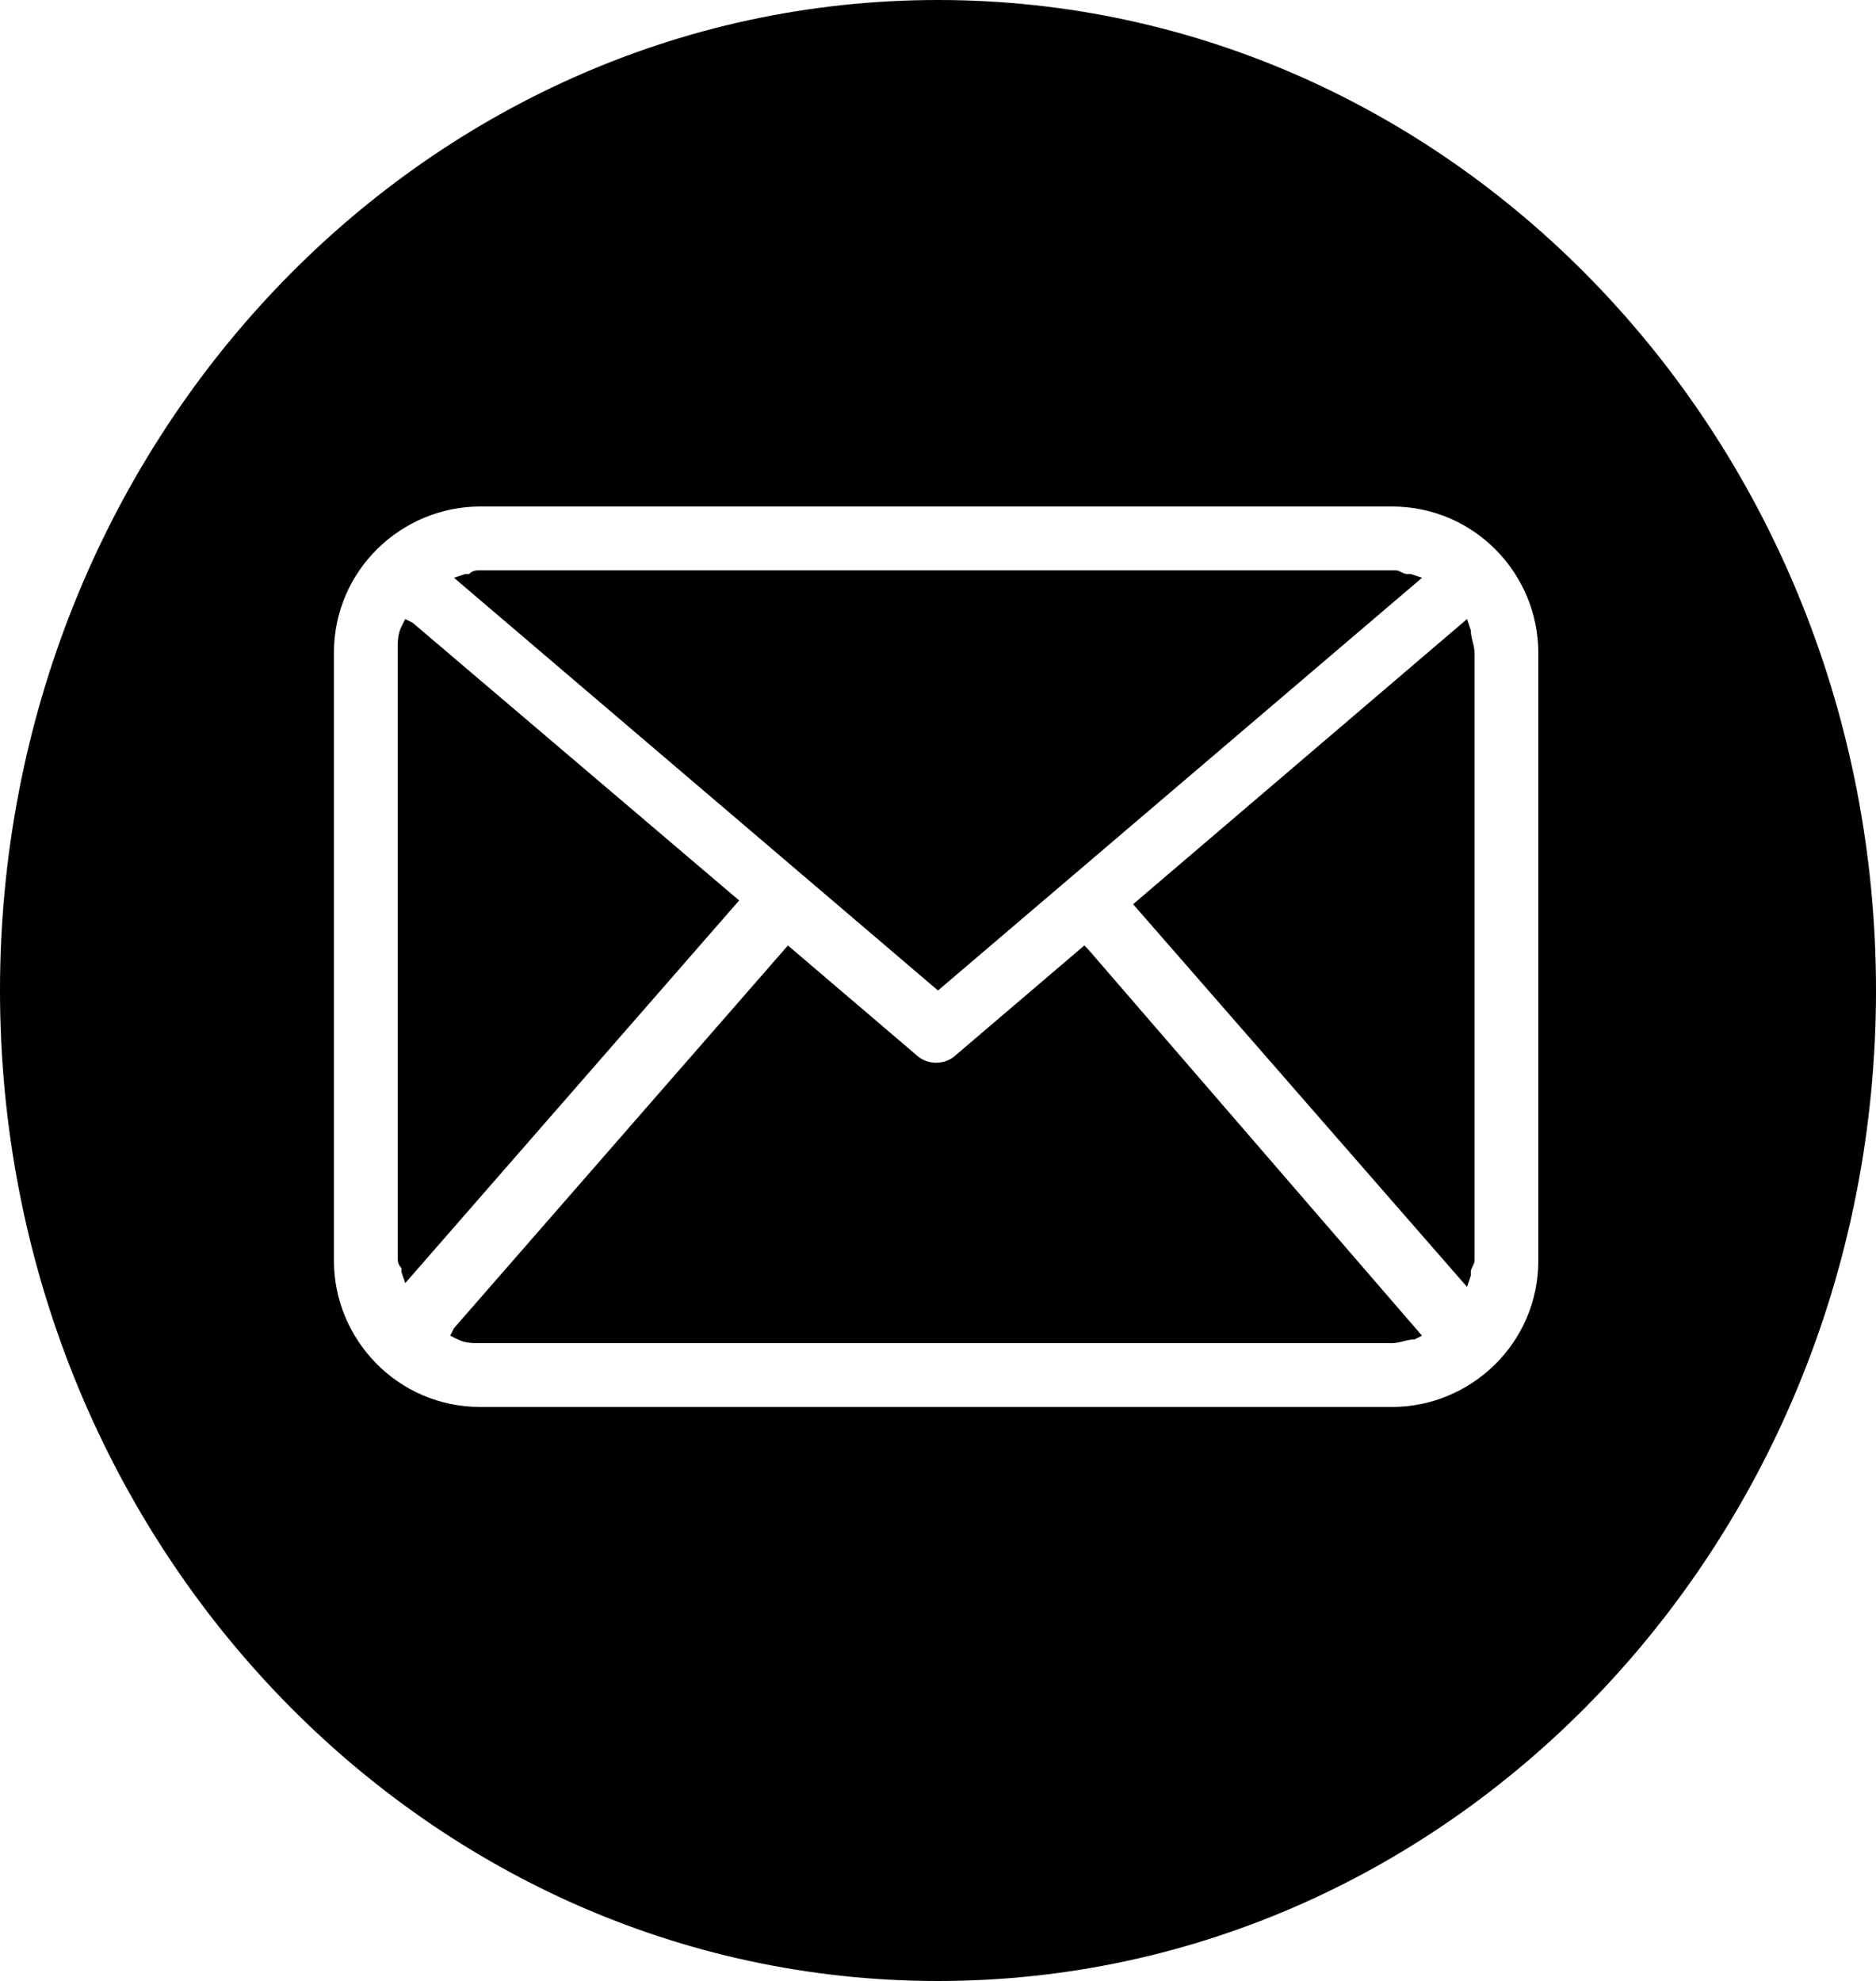 <?xml version="1.0" encoding="utf-8"?>
<!-- Generator: Adobe Illustrator 21.1.0, SVG Export Plug-In . SVG Version: 6.00 Build 0)  -->
<svg version="1.1" id="Layer_1" xmlns="http://www.w3.org/2000/svg" xmlns:xlink="http://www.w3.org/1999/xlink" x="0px" y="0px"
	 viewBox="0 0 50 52.8" style="enable-background:new 0 0 50 52.8;" xml:space="preserve">
<g>
	<path d="M28.9,25.2l-3.4,2.9c-0.3,0.3-0.8,0.3-1.1,0L21,25.2l-8.9,10.2L12,35.6l0.2,0.1c0.2,0.1,0.4,0.1,0.6,0.1h24.3
		c0.2,0,0.4-0.1,0.6-0.1l0.2-0.1L29,25.3L28.9,25.2z"/>
	<path d="M25,26.4l12.9-11l-0.3-0.1c0,0-0.1,0-0.1,0c-0.1,0-0.2-0.1-0.3-0.1H12.8c-0.1,0-0.2,0-0.3,0.1c0,0-0.1,0-0.1,0l-0.3,0.1
		L25,26.4L25,26.4z"/>
	<path d="M11,16.6l-0.2-0.1l-0.1,0.2c-0.1,0.2-0.1,0.4-0.1,0.6v16.2c0,0.1,0,0.2,0.1,0.3c0,0,0,0.1,0,0.1l0.1,0.3l8.9-10.2L11,16.6z
		"/>
	<path d="M39.1,16.5l-8.9,7.6l8.9,10.2l0.1-0.3c0,0,0-0.1,0-0.1c0-0.1,0.1-0.2,0.1-0.3V17.4c0-0.2-0.1-0.4-0.1-0.6L39.1,16.5z"/>
	<path d="M25,0C11.2,0,0,11.8,0,26.4s11.2,26.4,25,26.4s25-11.8,25-26.4S38.8,0,25,0z M41,33.6c0,2.2-1.8,3.9-3.9,3.9H12.8
		c-2.2,0-3.9-1.8-3.9-3.9V17.4c0-2.2,1.8-3.9,3.9-3.9h24.3c2.2,0,3.9,1.8,3.9,3.9V33.6z"/>
</g>
</svg>
